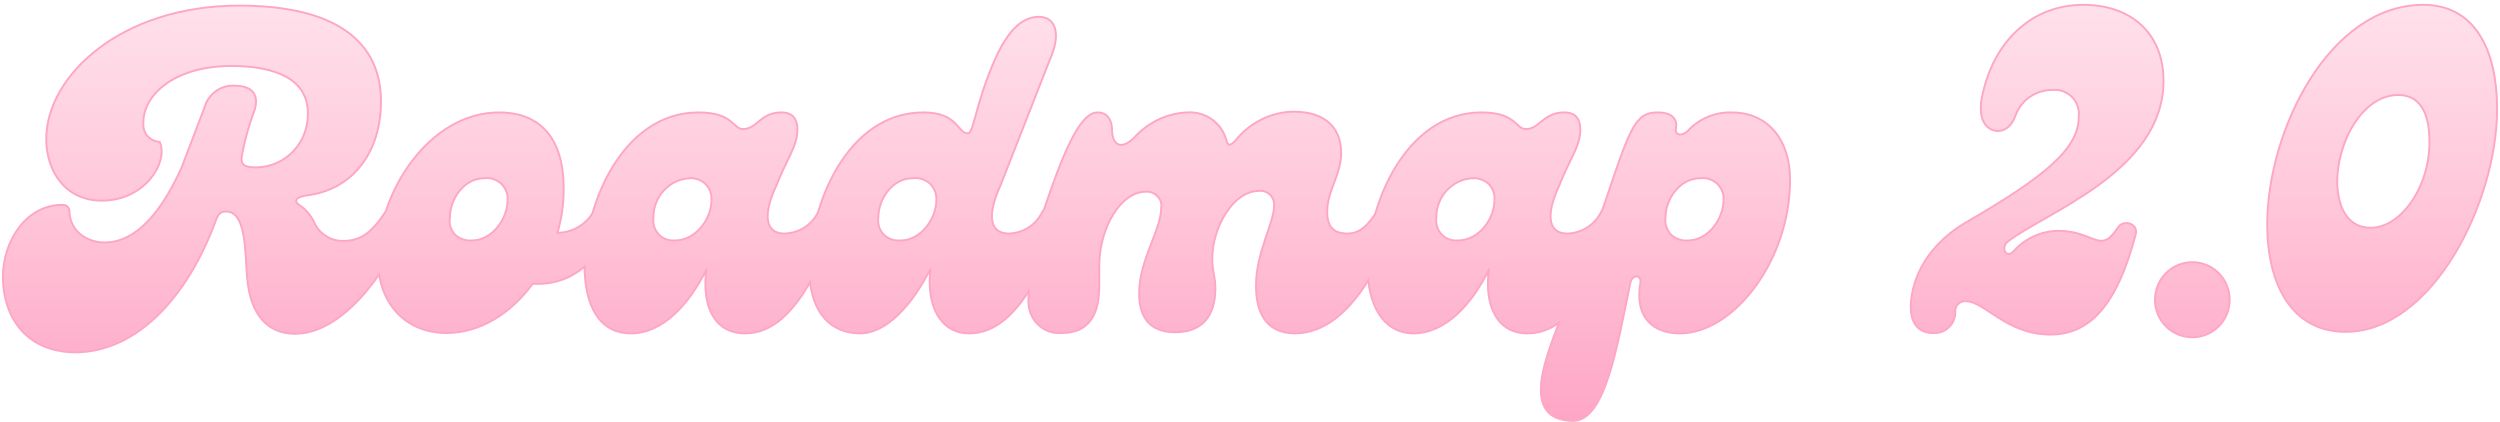 <svg version='1.2' xmlns='http://www.w3.org/2000/svg' viewBox='0 0 646 109' width='646' height='109'>
	<title>New Project</title>
	<defs>
		<linearGradient id='g1' x1='323' y1='1.5' x2='323' y2='108.4' gradientUnits='userSpaceOnUse'>
			<stop offset='0' stop-color='#ffe0eb'/>
			<stop offset='.4' stop-color='#ffcbdd'/>
			<stop offset='1' stop-color='#fea6c5'/>
		</linearGradient>
		<linearGradient id='g2' x1='323' y1='1.5' x2='323' y2='108.4' gradientUnits='userSpaceOnUse'>
			<stop offset='0' stop-color='#ffe0eb'/>
			<stop offset='.4' stop-color='#ffcbdd'/>
			<stop offset='1' stop-color='#fea6c5'/>
		</linearGradient>
		<linearGradient id='g3' x1='323' y1='1.5' x2='323' y2='108.4' gradientUnits='userSpaceOnUse'>
			<stop offset='0' stop-color='#ffe0eb'/>
			<stop offset='.4' stop-color='#ffcbdd'/>
			<stop offset='1' stop-color='#fea6c5'/>
		</linearGradient>
		<linearGradient id='g4' x1='323' y1='1.5' x2='323' y2='108.4' gradientUnits='userSpaceOnUse'>
			<stop offset='0' stop-color='#ffe0eb'/>
			<stop offset='.4' stop-color='#ffcbdd'/>
			<stop offset='1' stop-color='#fea6c5'/>
		</linearGradient>
		<linearGradient id='g5' x1='323' y1='1.5' x2='323' y2='108.4' gradientUnits='userSpaceOnUse'>
			<stop offset='0' stop-color='#ffe0eb'/>
			<stop offset='.4' stop-color='#ffcbdd'/>
			<stop offset='1' stop-color='#fea6c5'/>
		</linearGradient>
		<linearGradient id='g6' x1='323' y1='1.5' x2='323' y2='108.4' gradientUnits='userSpaceOnUse'>
			<stop offset='0' stop-color='#ffe0eb'/>
			<stop offset='.4' stop-color='#ffcbdd'/>
			<stop offset='1' stop-color='#fea6c5'/>
		</linearGradient>
		<linearGradient id='g7' x1='323' y1='1.5' x2='323' y2='108.4' gradientUnits='userSpaceOnUse'>
			<stop offset='0' stop-color='#ffe0eb'/>
			<stop offset='.4' stop-color='#ffcbdd'/>
			<stop offset='1' stop-color='#fea6c5'/>
		</linearGradient>
		<linearGradient id='g8' x1='323' y1='1.5' x2='323' y2='108.4' gradientUnits='userSpaceOnUse'>
			<stop offset='0' stop-color='#ffe0eb'/>
			<stop offset='.4' stop-color='#ffcbdd'/>
			<stop offset='1' stop-color='#fea6c5'/>
		</linearGradient>
		<linearGradient id='g9' x1='323' y1='1.5' x2='323' y2='108.4' gradientUnits='userSpaceOnUse'>
			<stop offset='0' stop-color='#ffe0eb'/>
			<stop offset='.4' stop-color='#ffcbdd'/>
			<stop offset='1' stop-color='#fea6c5'/>
		</linearGradient>
		<linearGradient id='g10' x1='323' y1='1.5' x2='323' y2='108.4' gradientUnits='userSpaceOnUse'>
			<stop offset='0' stop-color='#ffe0eb'/>
			<stop offset='.4' stop-color='#ffcbdd'/>
			<stop offset='1' stop-color='#fea6c5'/>
		</linearGradient>
	</defs>
	<style>
		.s0 { fill: none;stroke: #fea6c5 } 
		.s1 { fill: url(#g1) } 
		.s2 { fill: url(#g2) } 
		.s3 { fill: url(#g3) } 
		.s4 { fill: url(#g4) } 
		.s5 { fill: url(#g5) } 
		.s6 { fill: url(#g6) } 
		.s7 { fill: url(#g7) } 
		.s8 { fill: url(#g8) } 
		.s9 { fill: url(#g9) } 
		.s10 { fill: url(#g10) } 
	</style>
	<g id='Asset 15'>
		<g id='Group 126'>
			<path id='Path 152' class='s0' d='m1 71.6c0-9.3 6-18.4 15-18.4c0.9-0.1 1.6 0.4 1.7 1.3c0 5 4.2 8.4 9.4 8.4c6.3 0 13.4-4.8 20-19.4c2-5.1 4.1-10.8 6-15.7c0.9-3.3 4-5.6 7.5-5.4c4.7 0 6.1 2.4 4.9 6.1q-2.2 5.8-3.3 12c-0.3 2.7 1.5 3 4.2 3c7.6-0.2 13.5-6.5 13.4-14.1c0.1-9.1-8.5-12.6-20-12.6c-14.9 0-23 7.6-23 14.8c-0.1 1.3 0.2 2.6 1 3.6c0.9 1 2 1.6 3.3 1.7c2.1 5-3.8 14.7-14.8 14.7c-9.2 0-14.1-7.4-14.1-15.7c0-16 19-34.2 49.6-34.2c24.8 0 36.4 9.2 36.4 24.5c0 12.6-6.8 22.1-18 23.9c-3.1 0.4-3.9 1-3.9 1.8c0 1.5 2.1 1 4.5 5.3c1.3 3.3 4.5 5.4 8 5.3c5.1 0 7.9-3 11-7.6c1.8-2.7 6 0.6 5.1 2.9c-5.8 13.6-16.9 28.2-28.7 28.2c-6.4 0-11.3-4.2-12.1-14.4c-0.6-6.5-0.1-17.2-5.7-17.2c-1.7 0-2.3 0.9-2.9 2.6c-7.1 19.2-20 33.8-36.2 33.8c-13.1-0.2-18.3-9.8-18.3-19.2z' />
			<path id='Path 153' fill-rule='evenodd' class='s0' d='m158.7 57.7c-3.3 6.9-8.8 15.4-19.8 15.4h-1.4c-5.6 7.7-13.6 12.7-22.1 12.7c-10.2 0-17.5-7.2-17.5-19c0-16.9 13.1-37.5 31.1-37.5c9.2 0 16.4 5.2 16.4 19.4c0 4-0.5 7.9-1.7 11.7h0.8c3.8-0.2 7.2-2.3 9.1-5.6c1.3-1.9 6.3 0.3 5.1 2.9zm-27.3-5.9c0.2-1.7-0.5-3.3-1.7-4.5c-1.2-1.1-2.8-1.7-4.5-1.5c-5.5 0-9.2 5.5-9.2 10.5c-0.3 1.6 0.3 3.3 1.4 4.5c1.2 1.1 2.8 1.7 4.4 1.6c5.7 0 9.6-5.9 9.6-10.6z' />
			<path id='Path 154' fill-rule='evenodd' class='s0' d='m151.3 68.7c0-15.7 9.7-39.4 29.2-39.4c9 0 8.6 4.3 11.5 4.3c3.8 0 4.5-4.3 9.9-4.3c2.9 0 3.9 1.7 3.9 4.2c0 4.3-2.9 7.8-5.4 14.3c-3.9 8.3-2.6 12.8 2.3 12.8c3.9-0.1 7.3-2.3 9-5.8c1.7-2.7 6.3 0.7 5.1 2.9c-5.5 10.5-11.7 28.2-24.3 28.2c-7.8 0-11-7-9.7-16.5h-0.4c-4.6 9.2-11.3 16.5-19.4 16.5c-8 0-11.7-7.1-11.7-17.2zm32.8-16.9c0.1-1.6-0.4-3.2-1.6-4.4c-1.1-1.1-2.7-1.7-4.3-1.6c-5.5 0.3-9.7 5-9.6 10.5c-0.2 1.6 0.3 3.2 1.4 4.4c1.1 1.2 2.7 1.8 4.3 1.7c5.8 0 9.8-5.9 9.8-10.6z' />
			<path id='Path 155' fill-rule='evenodd' class='s0' d='m209.4 69.8c0-16.8 9.7-40.5 29.2-40.5c9 0 8.5 5.4 11.5 5.4c1.8 0 1.8-6.2 6.6-17.8c4.3-10.4 8.5-12.3 11.8-12.3c4 0 5.5 4.1 2.6 10.6l-12.8 32.6c-3.8 8.3-2.6 12.8 2.4 12.8c3.8-0.1 7.2-2.3 8.9-5.8c1.7-2.7 6.3 0.7 5.1 2.9c-5.5 10.5-11.7 28.2-24.3 28.2c-7.2 0-10.9-7-9.7-16.5h-0.5c-4.7 9.2-11.2 16.5-18 16.5c-8.8-0.1-12.8-7.1-12.8-16.1zm32.8-18c0.1-1.7-0.5-3.3-1.7-4.5c-1.2-1.1-2.9-1.7-4.6-1.5c-5.5 0-9.2 5.5-9.2 10.5c-0.2 1.6 0.3 3.3 1.5 4.5c1.1 1.1 2.7 1.7 4.4 1.6c5.6 0 9.6-5.9 9.6-10.6z' />
			<path id='Path 156' class='s0' d='m266 77.6c0-7.8 1.3-15.4 3.8-22.8c4.7-13.9 9.2-25.5 13.8-25.5c2.5 0 3.5 2 3.5 4.3c0 3.8 2.4 5.8 6.1 2.2c3.5-3.9 8.4-6.3 13.6-6.5c4.6-0.3 8.7 2.6 9.9 7.1c0.3 1.4 1.1 1.9 2.8 0c3.6-4.5 9-7.2 14.7-7.3c8.8 0 12.1 4.7 12.1 10.4c0 5.7-3.6 9.6-3.6 15.2c0 4 1.7 5.9 5.5 5.9c3.4 0 5.5-2.3 7.8-5.8c1.8-2.7 6.3 0.7 5.1 2.9c-3.6 6.2-11.3 28.2-26.6 28.2c-7.4-0.1-9.7-5.5-9.7-12.1c0-8.6 4.7-16.1 4.7-20.8c0-1.1-0.4-2.2-1.2-2.9c-0.9-0.8-2-1.2-3.1-1c-6.6 0-12.2 9.4-12.2 17.8c0 3.3 0.8 4.5 0.8 7.7c0 4.7-1.6 11-10.1 11c-5.2 0-9.1-2.4-9.1-9.8c0-8.6 5.7-16.3 5.7-22.1c0.2-1.2-0.2-2.4-1.1-3.2c-0.8-0.9-2-1.3-3.2-1.2c-6.5 0-12.2 9.4-12.2 19.4v5.1c0 5.8-1.5 12-9.4 12c-2.3 0.2-4.5-0.6-6.1-2.2c-1.6-1.6-2.4-3.8-2.3-6z' />
			<path id='Path 157' fill-rule='evenodd' class='s0' d='m353.6 68.7c0-15.7 9.8-39.4 29.2-39.4c9 0 8.6 4.3 11.5 4.3c3.7 0 4.5-4.3 9.9-4.3c2.9 0 3.9 1.7 3.9 4.2c0 4.3-2.9 7.8-5.4 14.3c-3.9 8.3-2.6 12.8 2.3 12.8c3.8-0.1 7.3-2.3 9-5.8c1.7-2.7 6.2 0.7 5 2.9c-5.5 10.5-11.7 28.2-24.3 28.2c-7.7 0-11-7-9.7-16.5h-0.4c-4.5 9.2-11.3 16.5-19.4 16.5c-7.6-0.1-11.6-7.1-11.6-17.2zm32.8-16.9c0.2-1.6-0.4-3.2-1.5-4.4c-1.2-1.1-2.8-1.7-4.4-1.6c-5.5 0.3-9.7 5-9.6 10.5c-0.2 1.6 0.3 3.2 1.4 4.4c1.1 1.2 2.7 1.8 4.3 1.7c5.9 0 9.8-5.9 9.8-10.6z' />
			<path id='Path 158' fill-rule='evenodd' class='s0' d='m398.4 100.6c0-6.9 5.2-18.2 10.9-32.9c1.5-4 3.1-8.3 4.8-12.8c7.3-21.6 8.4-25.6 14.2-25.6c4 0 4.9 1.9 4.5 3.9c-0.3 2 1.8 2.5 3.6 0.7c2.9-3.1 6.9-4.7 11.1-4.6c8.9 0 14.8 6.6 14.8 17.2c0 20.7-14.5 39.4-28.2 39.4c-6.5 0-11.5-3.7-10-12.7c0.5-2.6-2.6-2.8-3.1 0c-3.4 16.5-6.5 35.3-14.5 35.3c-5.8-0.1-8.1-2.9-8.1-7.9zm47.2-48.8c0.2-1.7-0.5-3.3-1.7-4.5c-1.2-1.1-2.8-1.7-4.5-1.5c-5.5 0-9.3 5.5-9.3 10.5c-0.2 1.6 0.4 3.3 1.5 4.5c1.2 1.1 2.8 1.7 4.4 1.6c5.7 0 9.6-5.9 9.6-10.6z' />
			<path id='Path 159' class='s0' d='m508 77.6c-0.8-0.1-1.6 0.2-2.2 0.8c-0.6 0.6-0.9 1.4-0.8 2.2c0 1.4-0.5 2.8-1.6 3.8c-1 1-2.4 1.5-3.9 1.4c-2.9 0-5.5-1.6-5.5-6.5c0-5 2.4-14.7 14.1-21.6c20.4-11.8 29.3-19.1 29.3-27.5c0.2-1.9-0.4-3.8-1.7-5.2c-1.4-1.4-3.3-2.2-5.2-2c-4.4-0.1-8.4 2.6-9.9 6.7c-0.9 2.6-2.6 3.9-4.3 3.9c-2.6 0-5.4-2.6-3.7-9.4c2.9-13.1 12.3-22.7 25.7-22.7c12.2 0 20.5 7.2 20.5 19.4c0 23.2-30.3 33.7-40.1 41.3c-2.3 1.8-0.4 5.2 1.8 2.9c2.9-3.3 7.1-5.2 11.5-5.2c9.1 0 10.7 6.4 15.5-1c1.2-1.9 4.9-1 4.1 1.7c-5 18.9-12.2 25.6-21.8 25.6c-11.3 0-16.8-8.6-21.8-8.6z' />
			<path id='Path 160' class='s0' d='m566.5 86.9c-5.2 0-9.4-4.2-9.4-9.4c0-5.3 4.2-9.5 9.4-9.5c5.2 0 9.4 4.2 9.4 9.5c0 5.2-4.2 9.4-9.4 9.4z' />
			<path id='Path 161' fill-rule='evenodd' class='s0' d='m586.1 58c0-24.1 15.9-56.5 40.1-56.5c13.2 0 18.8 11.6 18.8 26.7c0 23.7-16.5 57.3-38.9 57.3c-13.8 0-20-12.2-20-27.5zm41.9-22.4c-0.2-7.4-3.1-11.3-8.3-11.3c-9.6 0-16.3 12.8-16 23.4c0.3 6.8 3.3 11.4 8.8 11.4c8.2 0.1 16-11.2 15.5-23.5z' />
		</g>
		<g id='Group 127'>
			<path id='Path 162' class='s1' d='m1 71.6c0-9.3 6-18.4 15-18.4c0.9-0.1 1.6 0.4 1.7 1.3c0 5 4.2 8.4 9.4 8.4c6.3 0 13.4-4.8 20-19.4c2-5.1 4.1-10.8 6-15.7c0.9-3.3 4-5.6 7.5-5.4c4.7 0 6.1 2.4 4.9 6.1q-2.2 5.8-3.3 12c-0.3 2.7 1.5 3 4.2 3c7.6-0.2 13.5-6.5 13.4-14.1c0.1-9.1-8.5-12.6-20-12.6c-14.9 0-23 7.6-23 14.8c-0.1 1.3 0.2 2.6 1 3.6c0.9 1 2 1.6 3.3 1.7c2.1 5-3.8 14.7-14.8 14.7c-9.2 0-14.1-7.4-14.1-15.7c0-16 19-34.2 49.6-34.2c24.8 0 36.4 9.2 36.4 24.5c0 12.6-6.8 22.1-18 23.9c-3.1 0.4-3.9 1-3.9 1.8c0 1.5 2.1 1 4.5 5.3c1.3 3.3 4.5 5.4 8 5.3c5.1 0 7.9-3 11-7.6c1.8-2.7 6 0.6 5.1 2.9c-5.8 13.6-16.9 28.2-28.7 28.2c-6.4 0-11.3-4.2-12.1-14.4c-0.6-6.5-0.1-17.2-5.7-17.2c-1.7 0-2.3 0.9-2.9 2.6c-7.1 19.2-20 33.8-36.2 33.8c-13.1-0.2-18.3-9.8-18.3-19.2z' />
			<path id='Path 163' fill-rule='evenodd' class='s2' d='m158.7 57.7c-3.3 6.9-8.8 15.4-19.8 15.4h-1.4c-5.6 7.7-13.6 12.7-22.1 12.7c-10.2 0-17.5-7.2-17.5-19c0-16.9 13.1-37.5 31.1-37.5c9.2 0 16.4 5.2 16.4 19.4c0 4-0.5 7.9-1.7 11.7h0.8c3.8-0.2 7.2-2.3 9.1-5.6c1.3-1.9 6.3 0.3 5.1 2.9zm-27.3-5.9c0.2-1.7-0.5-3.3-1.7-4.5c-1.2-1.1-2.8-1.7-4.5-1.5c-5.5 0-9.2 5.5-9.2 10.5c-0.3 1.6 0.3 3.3 1.4 4.5c1.2 1.1 2.8 1.7 4.4 1.6c5.7 0 9.6-5.9 9.6-10.6z' />
			<path id='Path 164' fill-rule='evenodd' class='s3' d='m151.3 68.7c0-15.7 9.7-39.4 29.2-39.4c9 0 8.6 4.3 11.5 4.3c3.8 0 4.5-4.3 9.9-4.3c2.9 0 3.9 1.7 3.9 4.2c0 4.3-2.9 7.8-5.4 14.3c-3.9 8.3-2.6 12.8 2.3 12.8c3.9-0.1 7.3-2.3 9-5.8c1.7-2.7 6.3 0.7 5.1 2.9c-5.5 10.5-11.7 28.2-24.3 28.2c-7.8 0-11-7-9.7-16.5h-0.4c-4.6 9.2-11.3 16.5-19.4 16.5c-8 0-11.7-7.1-11.7-17.2zm32.8-16.9c0.1-1.6-0.4-3.2-1.6-4.4c-1.1-1.1-2.7-1.7-4.3-1.6c-5.5 0.3-9.7 5-9.6 10.5c-0.2 1.6 0.3 3.2 1.4 4.4c1.1 1.2 2.7 1.8 4.3 1.7c5.8 0 9.8-5.9 9.8-10.6z' />
			<path id='Path 165' fill-rule='evenodd' class='s4' d='m209.4 69.8c0-16.8 9.7-40.5 29.2-40.5c9 0 8.5 5.4 11.5 5.4c1.8 0 1.8-6.2 6.6-17.8c4.3-10.4 8.5-12.3 11.8-12.3c4 0 5.5 4.1 2.6 10.6l-12.8 32.6c-3.8 8.3-2.6 12.8 2.4 12.8c3.8-0.1 7.2-2.3 8.9-5.8c1.7-2.7 6.3 0.7 5.1 2.9c-5.5 10.5-11.7 28.2-24.3 28.2c-7.2 0-10.9-7-9.7-16.5h-0.5c-4.7 9.2-11.2 16.5-18 16.5c-8.8-0.1-12.8-7.1-12.8-16.1zm32.8-18c0.1-1.7-0.5-3.3-1.7-4.5c-1.2-1.1-2.9-1.7-4.6-1.5c-5.5 0-9.2 5.5-9.2 10.5c-0.2 1.6 0.3 3.3 1.5 4.5c1.1 1.1 2.7 1.7 4.4 1.6c5.6 0 9.6-5.9 9.6-10.6z' />
			<path id='Path 166' class='s5' d='m266 77.6c0-7.8 1.3-15.4 3.8-22.8c4.7-13.9 9.2-25.5 13.8-25.5c2.5 0 3.5 2 3.5 4.3c0 3.8 2.4 5.8 6.1 2.2c3.5-3.9 8.4-6.3 13.6-6.5c4.6-0.3 8.7 2.6 9.9 7.1c0.3 1.4 1.1 1.9 2.8 0c3.6-4.5 9-7.2 14.7-7.3c8.8 0 12.1 4.7 12.1 10.4c0 5.7-3.6 9.6-3.6 15.2c0 4 1.7 5.9 5.5 5.9c3.4 0 5.5-2.3 7.8-5.8c1.8-2.7 6.3 0.7 5.1 2.9c-3.6 6.2-11.3 28.2-26.6 28.2c-7.4-0.1-9.7-5.5-9.7-12.1c0-8.6 4.7-16.1 4.7-20.8c0-1.1-0.4-2.2-1.2-2.9c-0.9-0.8-2-1.2-3.1-1c-6.6 0-12.2 9.4-12.2 17.8c0 3.3 0.8 4.5 0.8 7.7c0 4.7-1.6 11-10.1 11c-5.2 0-9.1-2.4-9.1-9.8c0-8.6 5.7-16.3 5.7-22.1c0.2-1.2-0.2-2.4-1.1-3.2c-0.8-0.9-2-1.3-3.2-1.2c-6.5 0-12.2 9.4-12.2 19.4v5.1c0 5.8-1.5 12-9.4 12c-2.3 0.2-4.5-0.6-6.1-2.2c-1.6-1.6-2.4-3.8-2.3-6z' />
			<path id='Path 167' fill-rule='evenodd' class='s6' d='m353.6 68.7c0-15.7 9.8-39.4 29.2-39.4c9 0 8.6 4.3 11.5 4.3c3.7 0 4.5-4.3 9.9-4.3c2.9 0 3.9 1.7 3.9 4.2c0 4.3-2.9 7.8-5.4 14.3c-3.9 8.3-2.6 12.8 2.3 12.8c3.8-0.1 7.3-2.3 9-5.8c1.7-2.7 6.2 0.7 5 2.9c-5.5 10.5-11.7 28.2-24.3 28.2c-7.7 0-11-7-9.7-16.5h-0.4c-4.5 9.2-11.3 16.5-19.4 16.5c-7.6-0.1-11.6-7.1-11.6-17.2zm32.8-16.9c0.2-1.6-0.4-3.2-1.5-4.4c-1.2-1.1-2.8-1.7-4.4-1.6c-5.5 0.3-9.7 5-9.6 10.5c-0.2 1.6 0.3 3.2 1.4 4.4c1.1 1.2 2.7 1.8 4.3 1.7c5.9 0 9.8-5.9 9.8-10.6z' />
			<path id='Path 168' fill-rule='evenodd' class='s7' d='m398.4 100.6c0-6.9 5.2-18.2 10.9-32.9c1.5-4 3.1-8.3 4.8-12.8c7.3-21.6 8.4-25.6 14.2-25.6c4 0 4.9 1.9 4.5 3.9c-0.3 2 1.8 2.5 3.6 0.7c2.9-3.1 6.9-4.7 11.1-4.6c8.9 0 14.8 6.6 14.8 17.2c0 20.7-14.5 39.4-28.2 39.4c-6.5 0-11.5-3.7-10-12.7c0.5-2.6-2.6-2.8-3.1 0c-3.4 16.5-6.5 35.3-14.5 35.3c-5.8-0.1-8.1-2.9-8.1-7.9zm47.2-48.8c0.2-1.7-0.5-3.3-1.7-4.5c-1.2-1.1-2.8-1.7-4.5-1.5c-5.5 0-9.3 5.5-9.3 10.5c-0.2 1.6 0.4 3.3 1.5 4.5c1.2 1.1 2.8 1.7 4.4 1.6c5.7 0 9.6-5.9 9.6-10.6z' />
			<path id='Path 169' class='s8' d='m508 77.6c-0.8-0.1-1.6 0.2-2.2 0.8c-0.6 0.6-0.9 1.4-0.8 2.2c0 1.4-0.5 2.8-1.6 3.8c-1 1-2.4 1.5-3.9 1.4c-2.9 0-5.5-1.6-5.5-6.5c0-5 2.4-14.7 14.1-21.6c20.4-11.8 29.3-19.1 29.3-27.5c0.2-1.9-0.4-3.8-1.7-5.2c-1.4-1.4-3.3-2.2-5.2-2c-4.4-0.1-8.4 2.6-9.9 6.7c-0.9 2.6-2.6 3.9-4.3 3.9c-2.6 0-5.4-2.6-3.7-9.4c2.9-13.1 12.3-22.7 25.7-22.7c12.2 0 20.5 7.2 20.5 19.4c0 23.2-30.3 33.7-40.1 41.3c-2.3 1.8-0.4 5.2 1.8 2.9c2.9-3.3 7.1-5.2 11.5-5.2c9.1 0 10.7 6.4 15.5-1c1.2-1.9 4.9-1 4.1 1.7c-5 18.9-12.2 25.6-21.8 25.6c-11.3 0-16.8-8.6-21.8-8.6z' />
			<path id='Path 170' class='s9' d='m566.5 86.9c-5.2 0-9.4-4.2-9.4-9.4c0-5.3 4.2-9.5 9.4-9.5c5.2 0 9.4 4.2 9.4 9.5c0 5.2-4.2 9.4-9.4 9.4z' />
			<path id='Path 171' fill-rule='evenodd' class='s10' d='m586.1 58c0-24.1 15.9-56.5 40.1-56.5c13.2 0 18.8 11.6 18.8 26.7c0 23.7-16.5 57.3-38.9 57.3c-13.8 0-20-12.2-20-27.5zm41.9-22.4c-0.2-7.4-3.1-11.3-8.3-11.3c-9.6 0-16.3 12.8-16 23.4c0.3 6.8 3.3 11.4 8.8 11.4c8.2 0.1 16-11.2 15.5-23.5z' />
		</g>
	</g>
</svg>
